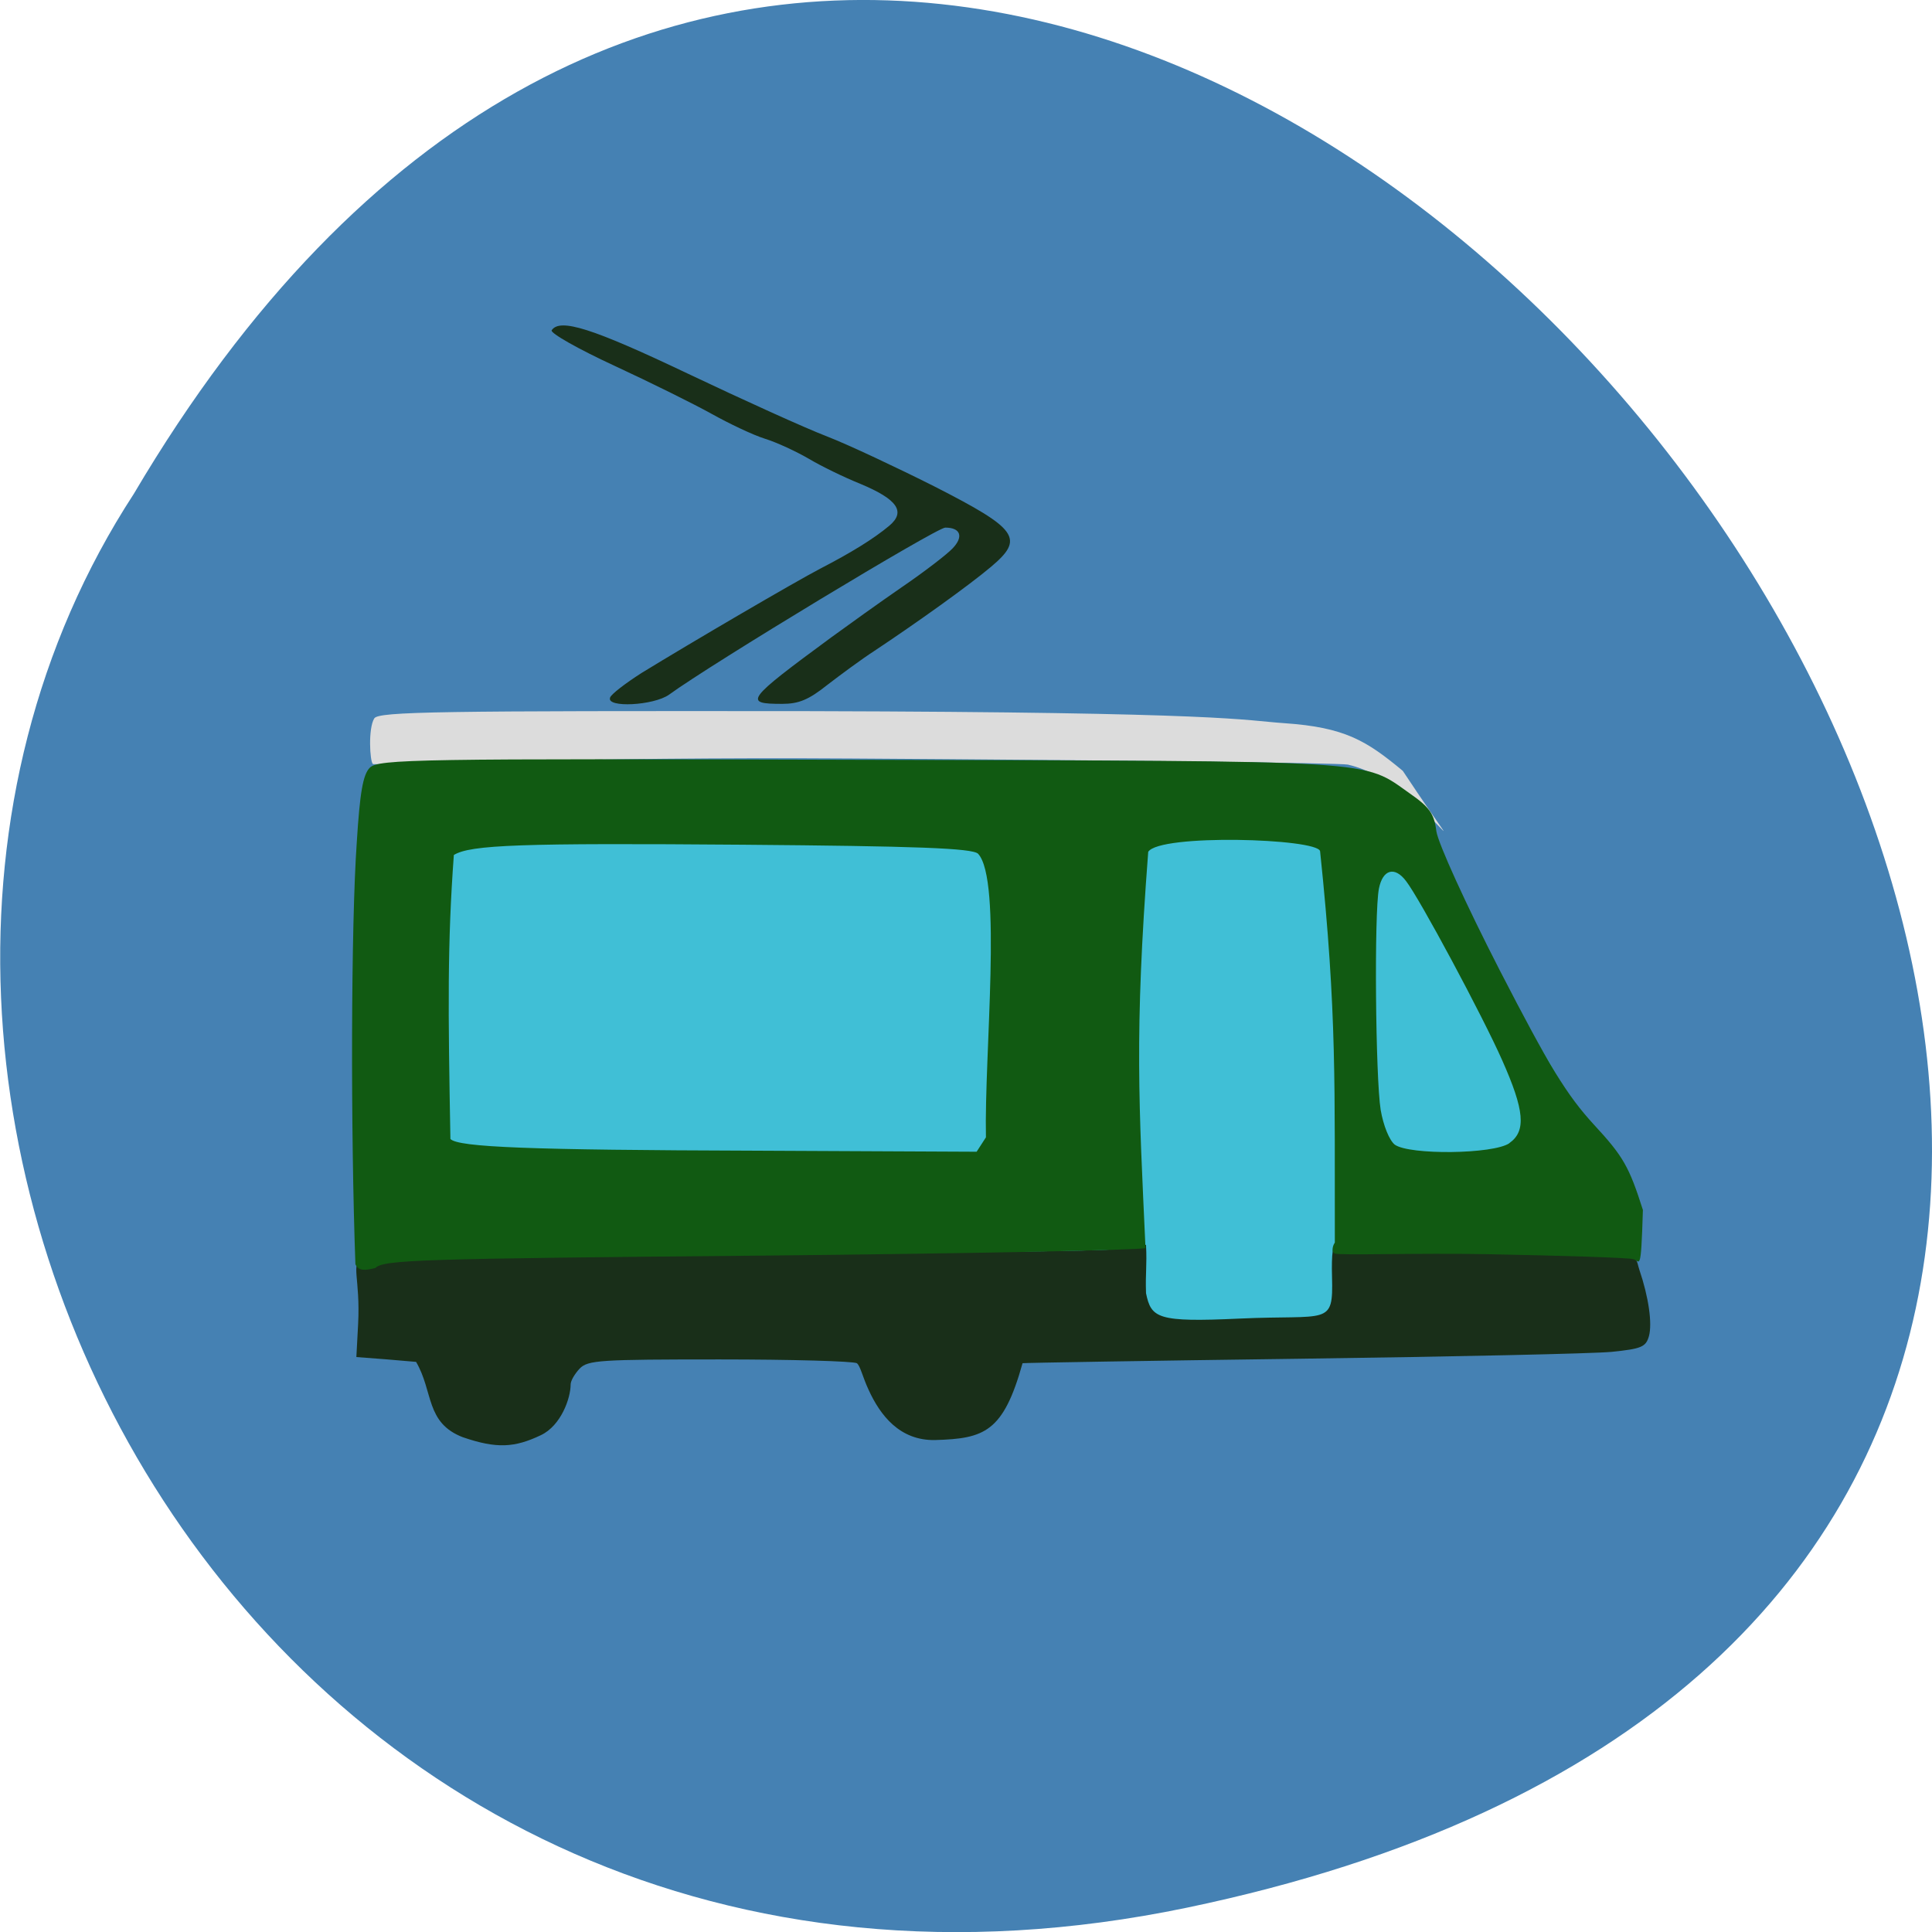 <svg xmlns="http://www.w3.org/2000/svg" viewBox="0 0 22 22"><path d="m 13.516 21.723 c 20.621 -4.297 -1.516 -33.848 -11.992 -16.1 c -4.492 6.898 1.391 18.305 11.992 16.1" fill="#4581b3"/><path d="m 4.223 15.09 c 0.141 -1.73 -0.199 -4.254 0.176 -5.852 c 0.113 -0.109 9.855 -0.195 10.738 -0.094 c 0.41 0.047 0.633 0.133 0.691 0.262 c 0.043 0.105 2.602 3.414 2.668 4.707 c 0.09 1.086 -0.512 1.273 -3.238 1.234 c -3.238 -0.129 -8.02 0.344 -11.04 -0.258" fill="#40bfd6"/><path d="m 5.273 16.367 c -0.43 -0.164 -0.336 -0.52 -0.535 -0.859 c -0.227 -0.02 -0.453 -0.039 -0.68 -0.055 l 0.02 -0.375 c 0.027 -0.531 -0.09 -0.684 0.047 -0.75 c 0.086 -0.043 1.57 -0.063 4.289 -0.063 c 2.203 0.004 4.148 -0.016 4.32 -0.043 l 0.316 -0.047 c 0.012 0.242 -0.008 0.316 0 0.551 c 0.059 0.285 0.129 0.332 1.063 0.289 c 1.012 -0.047 1.07 0.09 1.055 -0.473 c -0.008 -0.27 0.012 -0.383 0.047 -0.383 c 0.715 -0.02 1.066 0.098 1.469 0.102 c 2.105 0 1.91 -0.02 1.984 0.199 c 0.105 0.309 0.148 0.609 0.109 0.754 c -0.035 0.125 -0.086 0.145 -0.426 0.18 c -0.211 0.02 -1.805 0.055 -3.539 0.078 c -1.734 0.023 -3.16 0.047 -3.168 0.051 c -0.219 0.785 -0.434 0.859 -0.996 0.875 c -0.402 0.008 -0.625 -0.281 -0.758 -0.574 c -0.066 -0.141 -0.094 -0.273 -0.133 -0.301 c -0.043 -0.023 -0.746 -0.043 -1.563 -0.043 c -1.367 0 -1.5 0.008 -1.594 0.105 c -0.055 0.059 -0.102 0.137 -0.102 0.18 c 0 0.156 -0.109 0.469 -0.34 0.578 c -0.297 0.141 -0.5 0.156 -0.887 0.023 m 1.805 -7.422 c 1.422 -0.008 3.73 -0.008 5.129 0 c 1.398 0.008 0.234 0.016 -2.586 0.016 c -2.82 0 -3.965 -0.008 -2.543 -0.016 m -0.129 -1 c 0.012 -0.039 0.176 -0.164 0.359 -0.281 c 0.574 -0.352 1.742 -1.035 2.035 -1.188 c 0.348 -0.18 0.609 -0.34 0.785 -0.488 c 0.191 -0.16 0.094 -0.301 -0.328 -0.477 c -0.184 -0.074 -0.449 -0.203 -0.586 -0.285 c -0.141 -0.082 -0.367 -0.188 -0.504 -0.23 c -0.137 -0.043 -0.406 -0.172 -0.602 -0.281 c -0.195 -0.109 -0.691 -0.355 -1.105 -0.547 c -0.414 -0.191 -0.738 -0.375 -0.719 -0.406 c 0.094 -0.141 0.465 -0.023 1.547 0.492 c 0.633 0.301 1.348 0.625 1.594 0.719 c 0.242 0.094 0.789 0.352 1.215 0.566 c 0.957 0.488 1.031 0.594 0.645 0.918 c -0.25 0.211 -0.84 0.633 -1.328 0.957 c -0.145 0.094 -0.383 0.27 -0.535 0.387 c -0.211 0.168 -0.324 0.215 -0.512 0.215 c -0.445 0 -0.418 -0.039 0.559 -0.758 c 0.188 -0.137 0.547 -0.395 0.801 -0.57 c 0.258 -0.176 0.516 -0.375 0.578 -0.441 c 0.129 -0.133 0.094 -0.238 -0.082 -0.238 c -0.098 0 -2.664 1.551 -3.145 1.902 c -0.176 0.125 -0.715 0.152 -0.672 0.035" fill="#192f19"/><path d="m 15.352 8.707 c -0.098 -0.02 -2.652 -0.051 -5.672 -0.07 c -3.02 -0.02 -5.422 0.078 -5.434 0.063 c -0.035 -0.031 -0.055 -0.406 0.016 -0.52 c 0.051 -0.078 0.742 -0.086 4.973 -0.082 c 4.754 0.012 4.918 0.105 5.391 0.137 c 0.688 0.047 0.934 0.199 1.348 0.543 c 0.984 1.484 0.223 0.121 -0.621 -0.07" fill="#dcdcdc"/><path d="m 4.047 14.395 c -0.055 -1.52 -0.051 -3.855 0.016 -4.809 c 0.035 -0.559 0.07 -0.766 0.148 -0.844 c 0.098 -0.098 0.531 -0.105 5.586 -0.09 c 5.992 0.016 5.707 -0.004 6.262 0.387 c 0.219 0.152 0.273 0.23 0.297 0.426 c 0.02 0.137 0.332 0.824 0.723 1.586 c 0.566 1.098 0.762 1.418 1.07 1.754 c 0.336 0.363 0.402 0.48 0.559 0.973 c -0.023 0.762 -0.035 0.566 -0.117 0.559 c -0.07 -0.016 -0.809 -0.039 -1.633 -0.055 c -0.828 -0.016 -1.703 0.016 -1.758 -0.008 c -0.074 -0.031 0.039 -0.211 0 -0.082 c -0.004 -1.824 0.027 -2.641 -0.168 -4.5 c -0.035 -0.145 -1.828 -0.199 -1.957 0.008 c -0.16 2.094 -0.105 2.875 -0.031 4.512 c -0.059 0.023 -2.035 0.063 -4.387 0.086 c -3.883 0.035 -4.289 0.047 -4.383 0.141 c -0.109 0.027 -0.191 0.039 -0.227 -0.043 m 7.18 -1.445 c -0.02 -0.949 0.188 -2.934 -0.09 -3.23 c -0.07 -0.063 -0.707 -0.086 -2.672 -0.102 c -2.527 -0.02 -3.109 0 -3.297 0.117 c -0.074 1.012 -0.066 1.754 -0.039 3.234 c 0.094 0.094 0.895 0.125 3.461 0.133 l 2.531 0.012 m 6.066 -0.098 c 0.195 -0.137 0.172 -0.375 -0.082 -0.945 c -0.219 -0.496 -0.941 -1.844 -1.094 -2.039 c -0.129 -0.172 -0.266 -0.133 -0.309 0.086 c -0.055 0.277 -0.039 2.152 0.02 2.52 c 0.031 0.18 0.098 0.344 0.16 0.395 c 0.168 0.121 1.125 0.109 1.305 -0.016" fill="#115a12"/></svg>